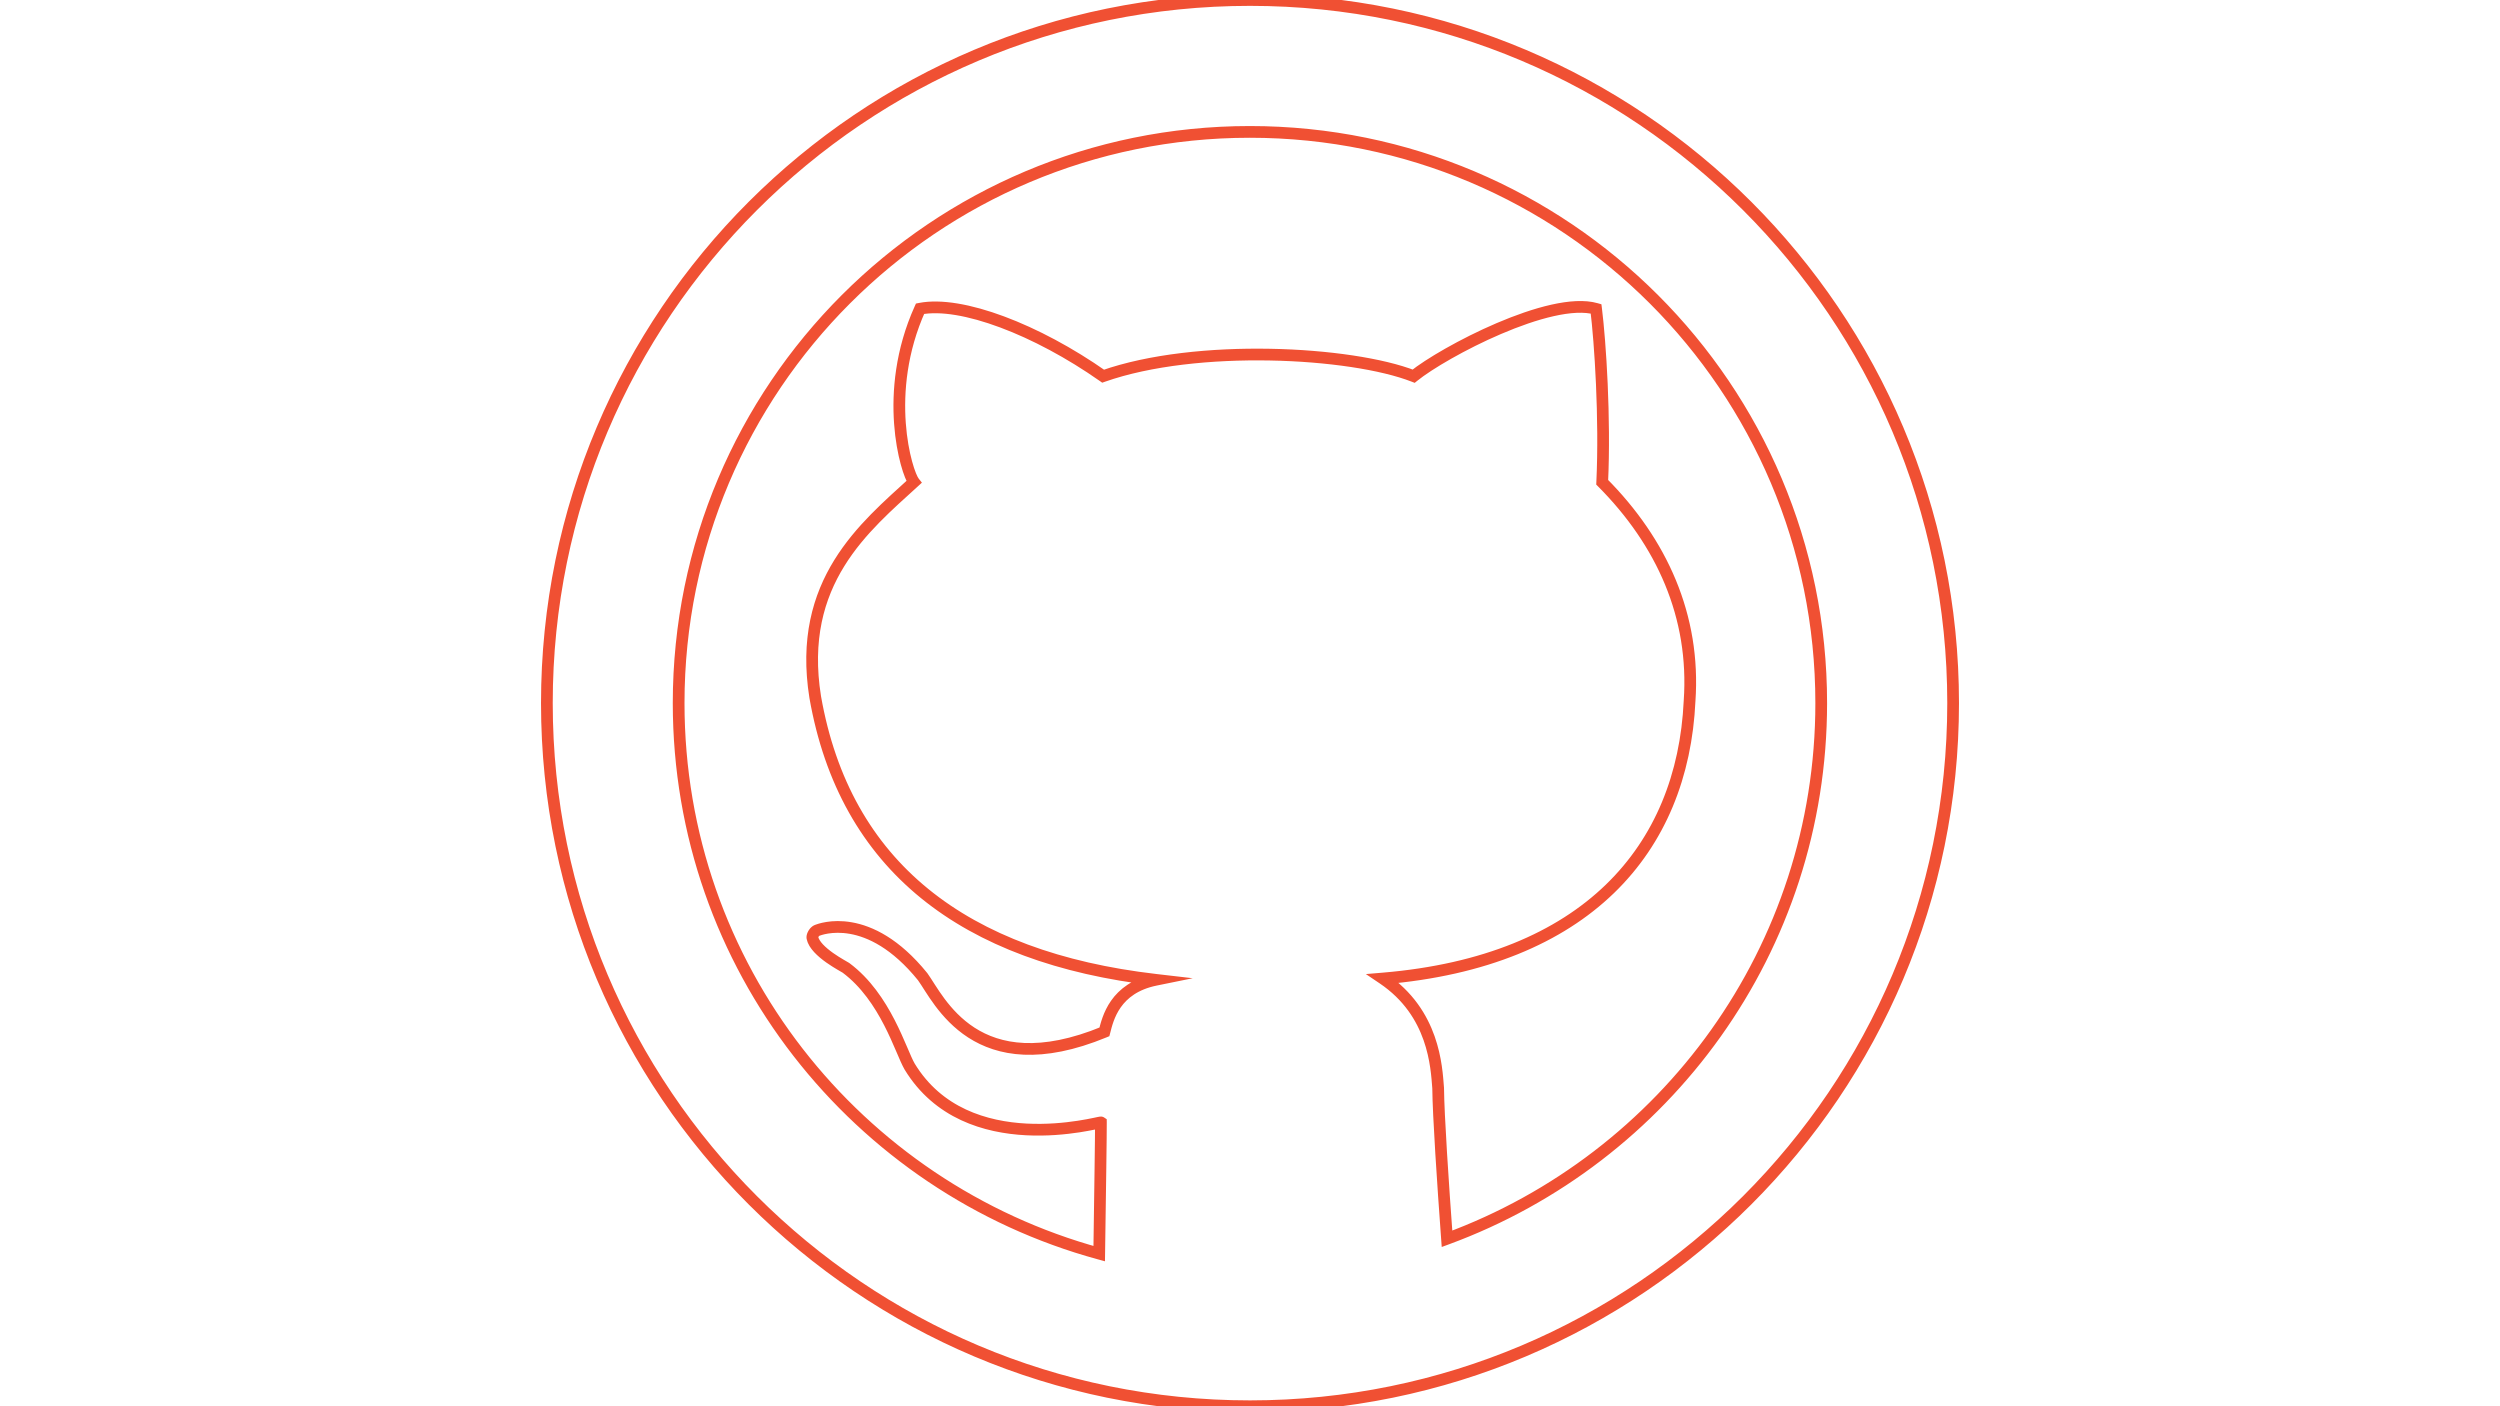 <?xml version="1.0" encoding="utf-8"?>
<!-- Generator: Adobe Illustrator 18.0.0, SVG Export Plug-In . SVG Version: 6.00 Build 0)  -->
<!DOCTYPE svg PUBLIC "-//W3C//DTD SVG 1.1//EN" "http://www.w3.org/Graphics/SVG/1.1/DTD/svg11.dtd">
<svg version="1.1" id="Layer_1" xmlns="http://www.w3.org/2000/svg" xmlns:xlink="http://www.w3.org/1999/xlink" x="0px" y="0px"
	 viewBox="0 0 1920 1080" enable-background="new 0 0 1920 1080" xml:space="preserve">

	 <style>
	 	.st2{fill:none;stroke:#f05033;stroke-width:9;stroke-miterlimit:10;}

	 	.st2{

	 	stroke-dasharray: 5500;
	 	stroke-dashoffset:0;
	 	-webkit-animation: dasho 1s linear forwards;
	 	animation: dasho 1s linear forwards;
	 	}

	 	@-webkit-keyframes dasho{

	 	from{

	 	stroke-dashoffset:5500;
	 	}
	 	to{

	 	stroke-dashoffset:0;
	 	}
	 	}
	 </style>
<g>

	<path class="st2" d="M960,0C661.8,0,420,241.8,420,540s241.8,540,540,540
		s540-241.8,540-540S1258.2,0,960,0z M1111.3,951.4c-3.1-42.3-6.6-94.6-6.8-115.8c-1.3-16.3-3.1-57.6-42.4-84.1
		c156-13.1,230.2-99.3,235.5-213.2c4.5-64.9-21.3-121.9-67.1-167.9c2.3-49.2-1.5-107.6-4.7-133.2c-35.2-10.1-117.2,33.2-140.1,51.7
		c-48.3-18.8-166.6-25.3-238.5,0c-51-35.8-109-58-140.6-51.8c-29.2,64.7-10.4,125.9-4.7,133.1c-37.6,34.4-90,76.6-75.8,165.2
		c22.8,129.9,114.2,200,261.4,217.1c-31.4,6.4-36.7,29.8-39.3,40c-98.8,40.8-127.1-25.2-139.6-42.4c-41.5-51.3-78.7-36.4-81-35.6
		c-2.2,0.8-3.9,4-3.7,5.6c2.1,11.1,24.7,22.3,25.8,23.2c30.6,22.8,42,64,48.9,75.8c43.9,72.2,146,42.3,146.9,42.9
		c0.1,6.3-0.7,59.4-1.3,100.8c-186.1-50.8-323-220.6-323-422.8c0-242.3,196.4-438.7,438.7-438.7s438.8,196.4,438.8,438.7
		C1398.7,729.1,1278.9,889.7,1111.3,951.4z"/>
</g>
</svg>
